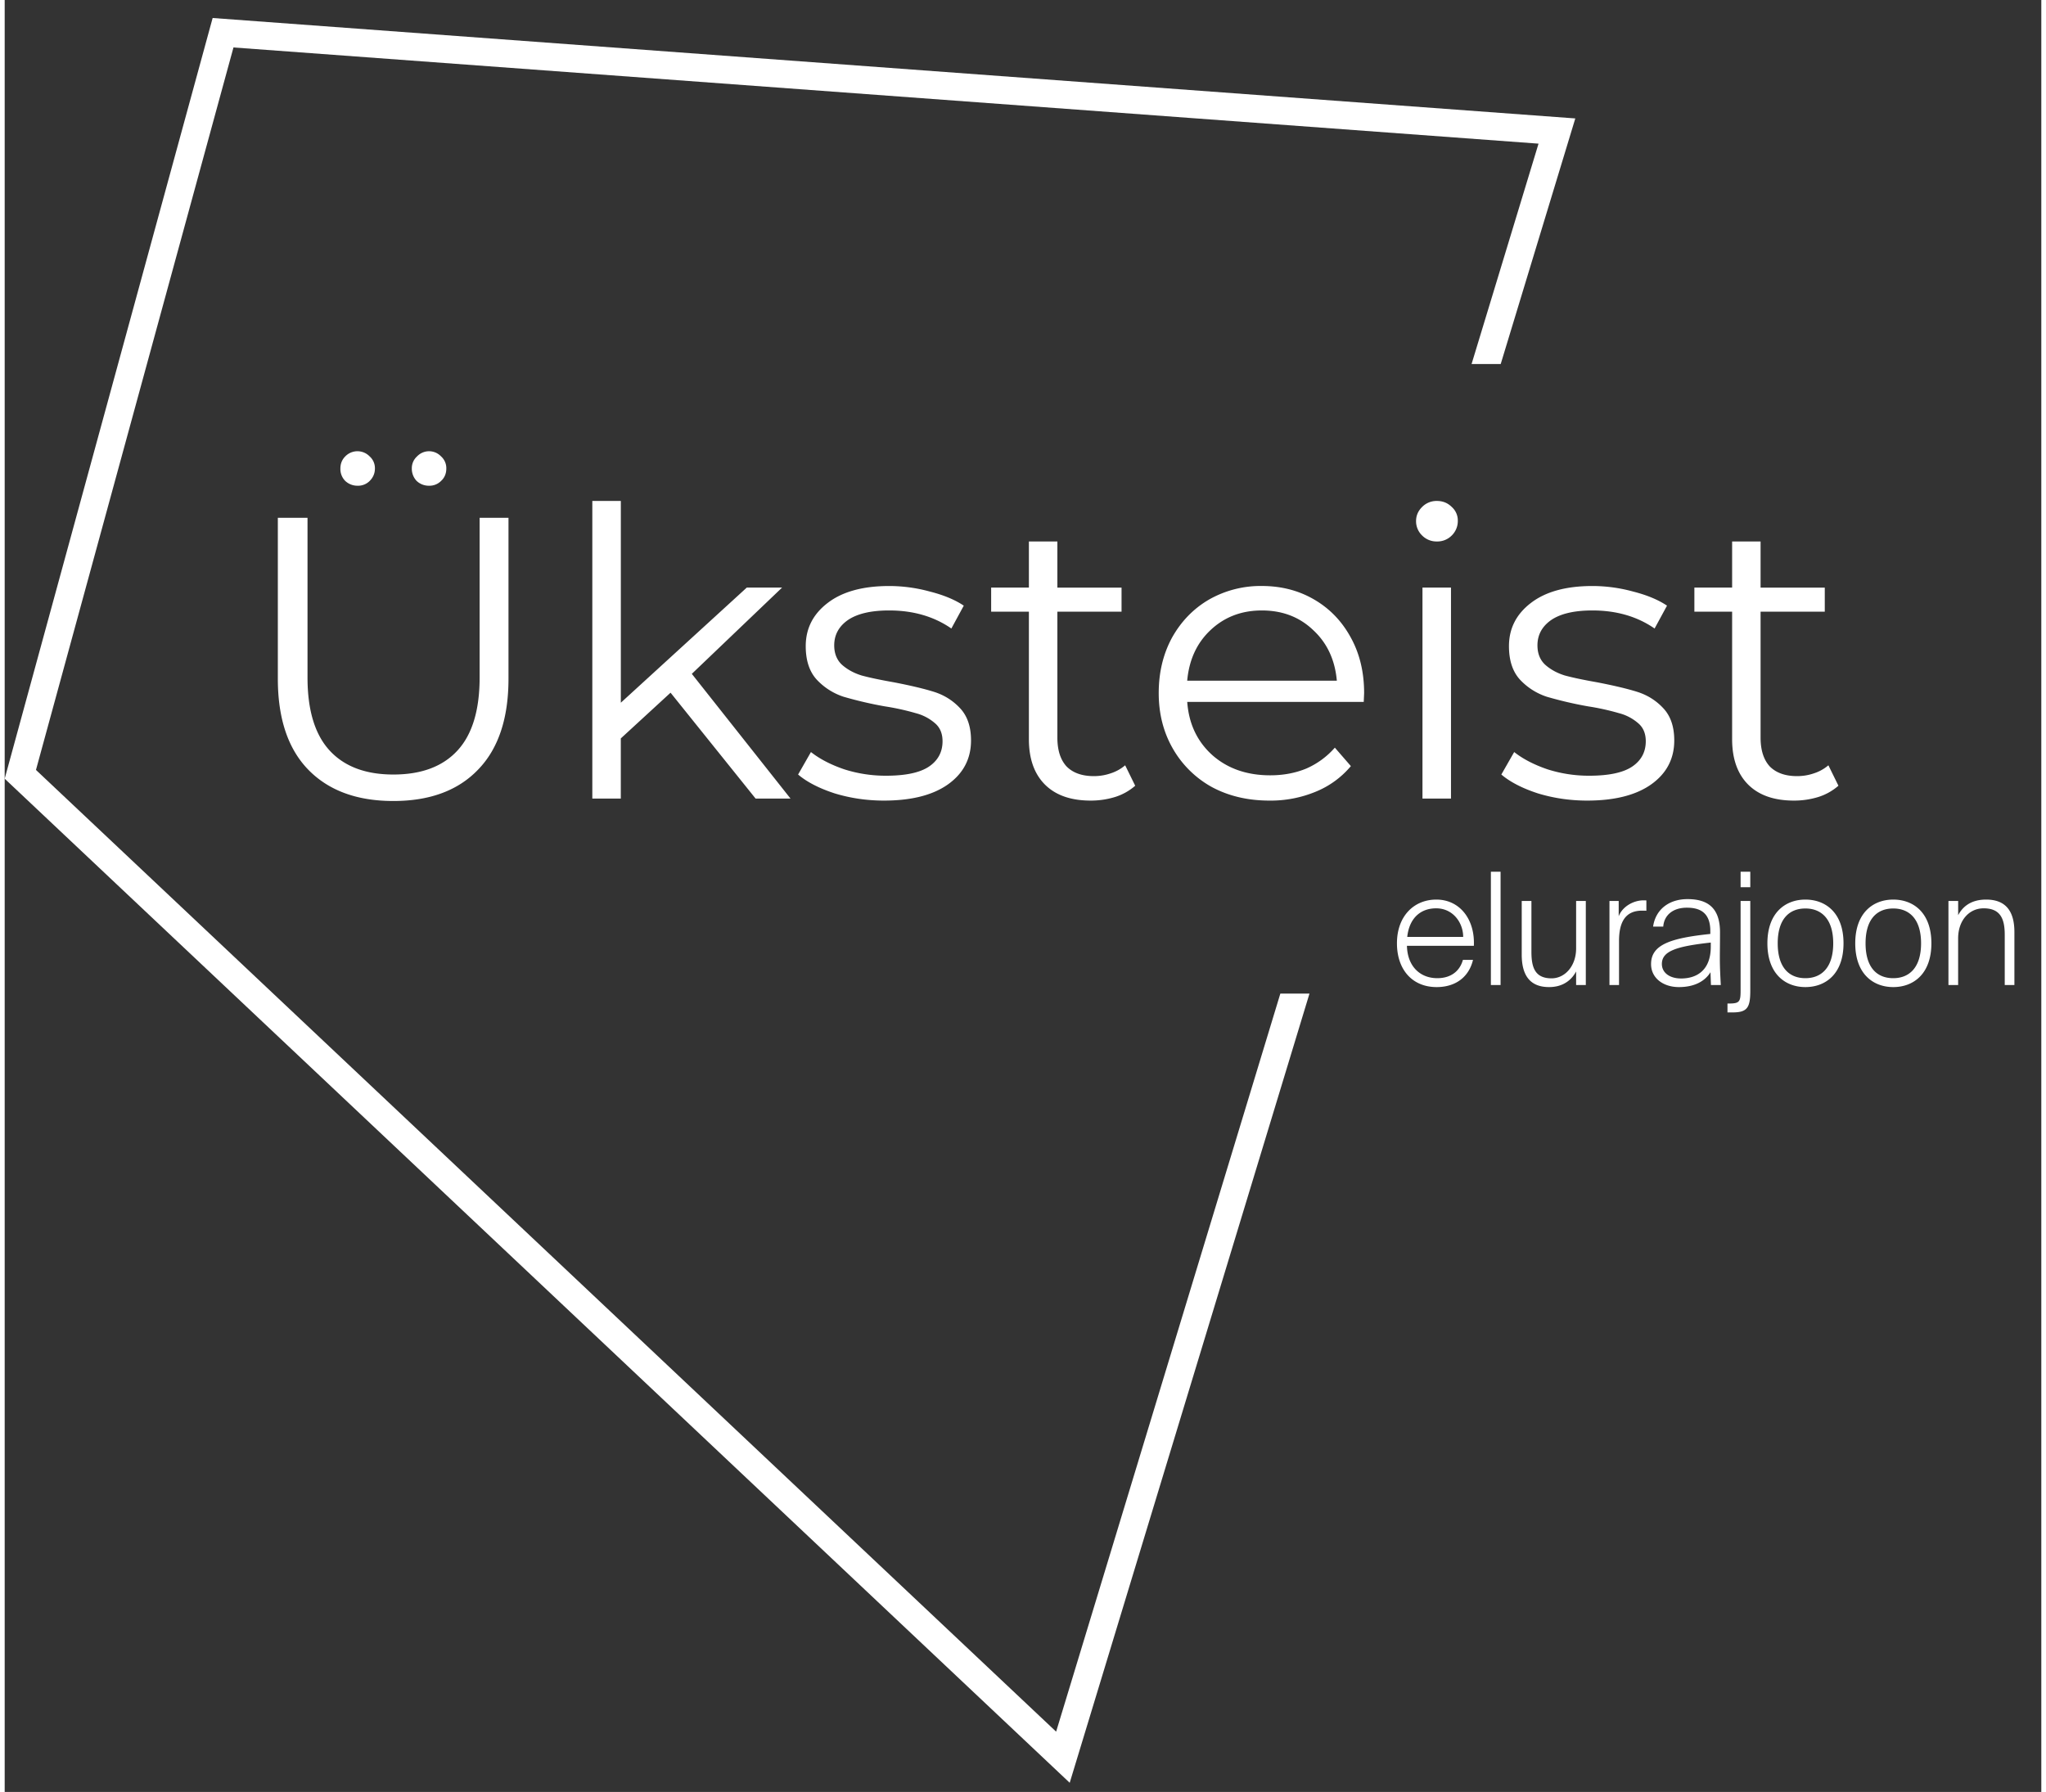 <svg width="129" height="113" viewBox="0 0 75 66" fill="#fff" xmlns="http://www.w3.org/2000/svg"><rect x="0" y="0" width="75" height="66" fill="#333333" stroke="none"/><path fill-rule="evenodd" clip-rule="evenodd" d="M.691 28.487L8.118 1.315l48.909 3.604L54.573 13h.214l2.51-8.266L7.966 1.097.46 28.552 39.02 64.91l8.475-27.905h-.214l-8.361 27.53L.69 28.486z"/><path fill-rule="evenodd" clip-rule="evenodd" d="M56.485 5.29l-2.466 8.118h1.073l2.747-9.046L7.658.663 0 28.681l39.22 36.982 8.83-29.068h-1.073L38.72 63.78 1.152 28.358l7.273-26.61 48.06 3.543z"/><path d="M14.313 29.502c-1.34 0-2.383-.384-3.132-1.152-.748-.769-1.122-1.887-1.122-3.354v-5.924h1.093v5.88c0 1.201.27 2.097.812 2.688.542.591 1.325.887 2.35.887 1.034 0 1.821-.296 2.363-.887.542-.59.813-1.487.813-2.688v-5.88h1.063v5.924c0 1.467-.374 2.585-1.123 3.354-.738.768-1.777 1.152-3.117 1.152zM12.998 17.89a.652.652 0 01-.457-.177.62.62 0 01-.178-.458c0-.178.06-.325.178-.444a.625.625 0 01.9 0 .578.578 0 01.193.444c0 .177-.064.33-.192.458a.601.601 0 01-.444.177zm2.63 0a.652.652 0 01-.458-.177.652.652 0 01-.177-.458.58.58 0 01.192-.444.609.609 0 01.886 0 .578.578 0 01.192.444c0 .187-.064.34-.192.458a.601.601 0 01-.443.177zm8.893 7.623l-1.832 1.684v2.216H21.64V18.451h1.05v7.431l4.638-4.24h1.3l-3.324 3.177 3.635 4.594h-1.286l-3.132-3.9zm7.859 3.974c-.63 0-1.236-.089-1.817-.266-.572-.187-1.02-.418-1.345-.694l.473-.828c.325.256.734.468 1.226.636a5.01 5.01 0 001.537.236c.709 0 1.23-.108 1.566-.325.344-.226.517-.542.517-.945 0-.286-.094-.508-.28-.665a1.736 1.736 0 00-.71-.37 8.951 8.951 0 00-1.137-.25 14.376 14.376 0 01-1.522-.355 2.35 2.35 0 01-.99-.636c-.266-.295-.399-.704-.399-1.226 0-.65.27-1.182.813-1.595.541-.414 1.295-.62 2.26-.62a5.67 5.67 0 011.507.206c.502.128.916.3 1.24.517l-.457.842c-.64-.443-1.404-.665-2.29-.665-.67 0-1.177.119-1.522.355-.335.236-.502.547-.502.93 0 .296.094.533.28.71.198.177.439.31.725.399.285.078.68.162 1.181.25.621.12 1.118.237 1.493.355.374.119.694.32.96.606s.399.68.399 1.182c0 .68-.286 1.221-.857 1.625-.562.394-1.344.591-2.35.591zm9.252-.547a2.063 2.063 0 01-.74.414 3.024 3.024 0 01-.9.133c-.73 0-1.29-.197-1.684-.59-.394-.395-.591-.951-.591-1.67v-4.698h-1.39v-.887h1.39v-1.699h1.049v1.7h2.363v.886h-2.363v4.639c0 .463.113.817.34 1.063.236.237.57.355 1.004.355.217 0 .423-.035.62-.103a1.55 1.55 0 00.532-.296l.37.753zm8.416-3.087h-6.5c.058.807.369 1.462.93 1.965.561.492 1.27.738 2.127.738.483 0 .926-.083 1.33-.25a2.985 2.985 0 001.049-.769l.59.68a3.315 3.315 0 01-1.3.945 4.318 4.318 0 01-1.698.325c-.798 0-1.507-.167-2.127-.502a3.74 3.74 0 01-1.434-1.418c-.344-.601-.517-1.28-.517-2.04 0-.758.163-1.437.488-2.038.335-.6.788-1.069 1.359-1.403a3.835 3.835 0 011.95-.503c.72 0 1.364.168 1.935.503.572.334 1.02.802 1.345 1.403.325.591.487 1.27.487 2.039l-.014.325zm-3.753-3.369c-.748 0-1.379.242-1.89.724-.503.473-.789 1.094-.858 1.862h5.51c-.068-.768-.359-1.389-.87-1.862-.503-.482-1.133-.724-1.892-.724zm5.917-.842h1.049v7.771h-1.05v-7.77zm.532-1.699a.743.743 0 01-.547-.221.725.725 0 01-.222-.532c0-.197.074-.37.222-.517a.743.743 0 01.547-.222c.216 0 .398.074.546.222a.662.662 0 01.222.502.743.743 0 01-.222.547.743.743 0 01-.546.221zm5.533 9.544c-.63 0-1.236-.089-1.817-.266-.572-.187-1.02-.418-1.345-.694l.473-.828c.325.256.734.468 1.226.636a5.01 5.01 0 001.537.236c.709 0 1.23-.108 1.566-.325.344-.226.517-.542.517-.945 0-.286-.094-.508-.281-.665a1.736 1.736 0 00-.71-.37 8.95 8.95 0 00-1.137-.25 14.38 14.38 0 01-1.521-.355 2.35 2.35 0 01-.99-.636c-.266-.295-.399-.704-.399-1.226 0-.65.27-1.182.813-1.595.541-.414 1.295-.62 2.26-.62a5.67 5.67 0 011.507.206c.502.128.916.3 1.24.517l-.457.842c-.64-.443-1.404-.665-2.29-.665-.67 0-1.177.119-1.522.355-.335.236-.502.547-.502.93 0 .296.093.533.28.71.197.177.439.31.724.399.286.078.68.162 1.182.25.62.12 1.118.237 1.492.355.375.119.695.32.96.606.267.286.4.68.4 1.182 0 .68-.286 1.221-.857 1.625-.562.394-1.345.591-2.35.591zm9.251-.547a2.062 2.062 0 01-.738.414 3.025 3.025 0 01-.901.133c-.73 0-1.29-.197-1.685-.59-.393-.395-.59-.951-.59-1.67v-4.698h-1.39v-.887h1.39v-1.699h1.048v1.7h2.364v.886h-2.364v4.639c0 .463.114.817.34 1.063.237.237.571.355 1.005.355.216 0 .423-.035.62-.103a1.55 1.55 0 00.532-.296l.37.753zm-14.796 7.416c.685 0 1.185-.357 1.34-1.002H53.7c-.121.432-.46.674-.944.674-.634 0-1.1-.438-1.117-1.192h2.464c.046-.967-.513-1.703-1.382-1.703-.829 0-1.45.615-1.45 1.611 0 .962.558 1.612 1.462 1.612zm-.018-2.901c.622 0 .996.53.996 1.053h-2.06c.074-.69.489-1.053 1.064-1.053zm2.373-1.347h-.357v4.173h.357v-4.173zm2.783 4.173h.356v-3.097h-.357v1.745c0 .656-.414 1.105-.904 1.105-.604 0-.742-.392-.742-.973v-1.877h-.357v1.975c0 .76.3 1.197 1.007 1.197.536 0 .84-.282.996-.575v.5zm2.586-3.114c-.017-.006-.04-.006-.057-.006h-.047c-.368 0-.777.225-.915.587v-.564h-.34v3.097h.352v-1.623c0-.656.207-1.117.846-1.117h.075c.029 0 .057 0 .086.006v-.38zm.571 2.337c0-.478.547-.65 1.801-.788v.15c0 .874-.518 1.173-1.093 1.173-.415 0-.708-.207-.708-.535zm1.807.777h.363c-.018-.34-.035-.639-.035-.99 0-.247.006-.524.006-.955 0-.921-.478-1.22-1.197-1.22-.697 0-1.18.396-1.267 1.012h.374c.03-.408.34-.696.87-.696.443 0 .863.15.863.857v.11c-1.49.155-2.182.403-2.182 1.11 0 .513.444.847 1.025.847.576 0 .961-.219 1.163-.547l.017.472zm1.092.19c0 .409-.028.49-.414.49h-.069v.328h.19c.553 0 .65-.19.65-.812v-3.293h-.357v3.287zm0-4.363v.57h.357v-.57h-.357zm1.367 2.636c0-.892.42-1.283 1.019-1.283.593 0 1.025.391 1.025 1.283 0 .893-.432 1.284-1.025 1.284-.599 0-1.019-.391-1.019-1.284zm-.38 0c0 1.129.662 1.612 1.399 1.612.743 0 1.404-.483 1.404-1.612 0-1.128-.661-1.611-1.404-1.611-.737 0-1.399.483-1.399 1.611zm3.615 0c0-.892.42-1.283 1.02-1.283.592 0 1.024.391 1.024 1.283 0 .893-.432 1.284-1.025 1.284-.599 0-1.019-.391-1.019-1.284zm-.38 0c0 1.129.662 1.612 1.4 1.612.742 0 1.404-.483 1.404-1.612 0-1.128-.662-1.611-1.405-1.611-.737 0-1.399.483-1.399 1.611zm3.789-1.56h-.357v3.097h.357v-1.72c0-.657.403-1.106.939-1.106.621 0 .777.391.777.973v1.853h.356V34.33c0-.76-.31-1.197-1.041-1.197-.582 0-.875.282-1.03.575v-.524z"/></svg>